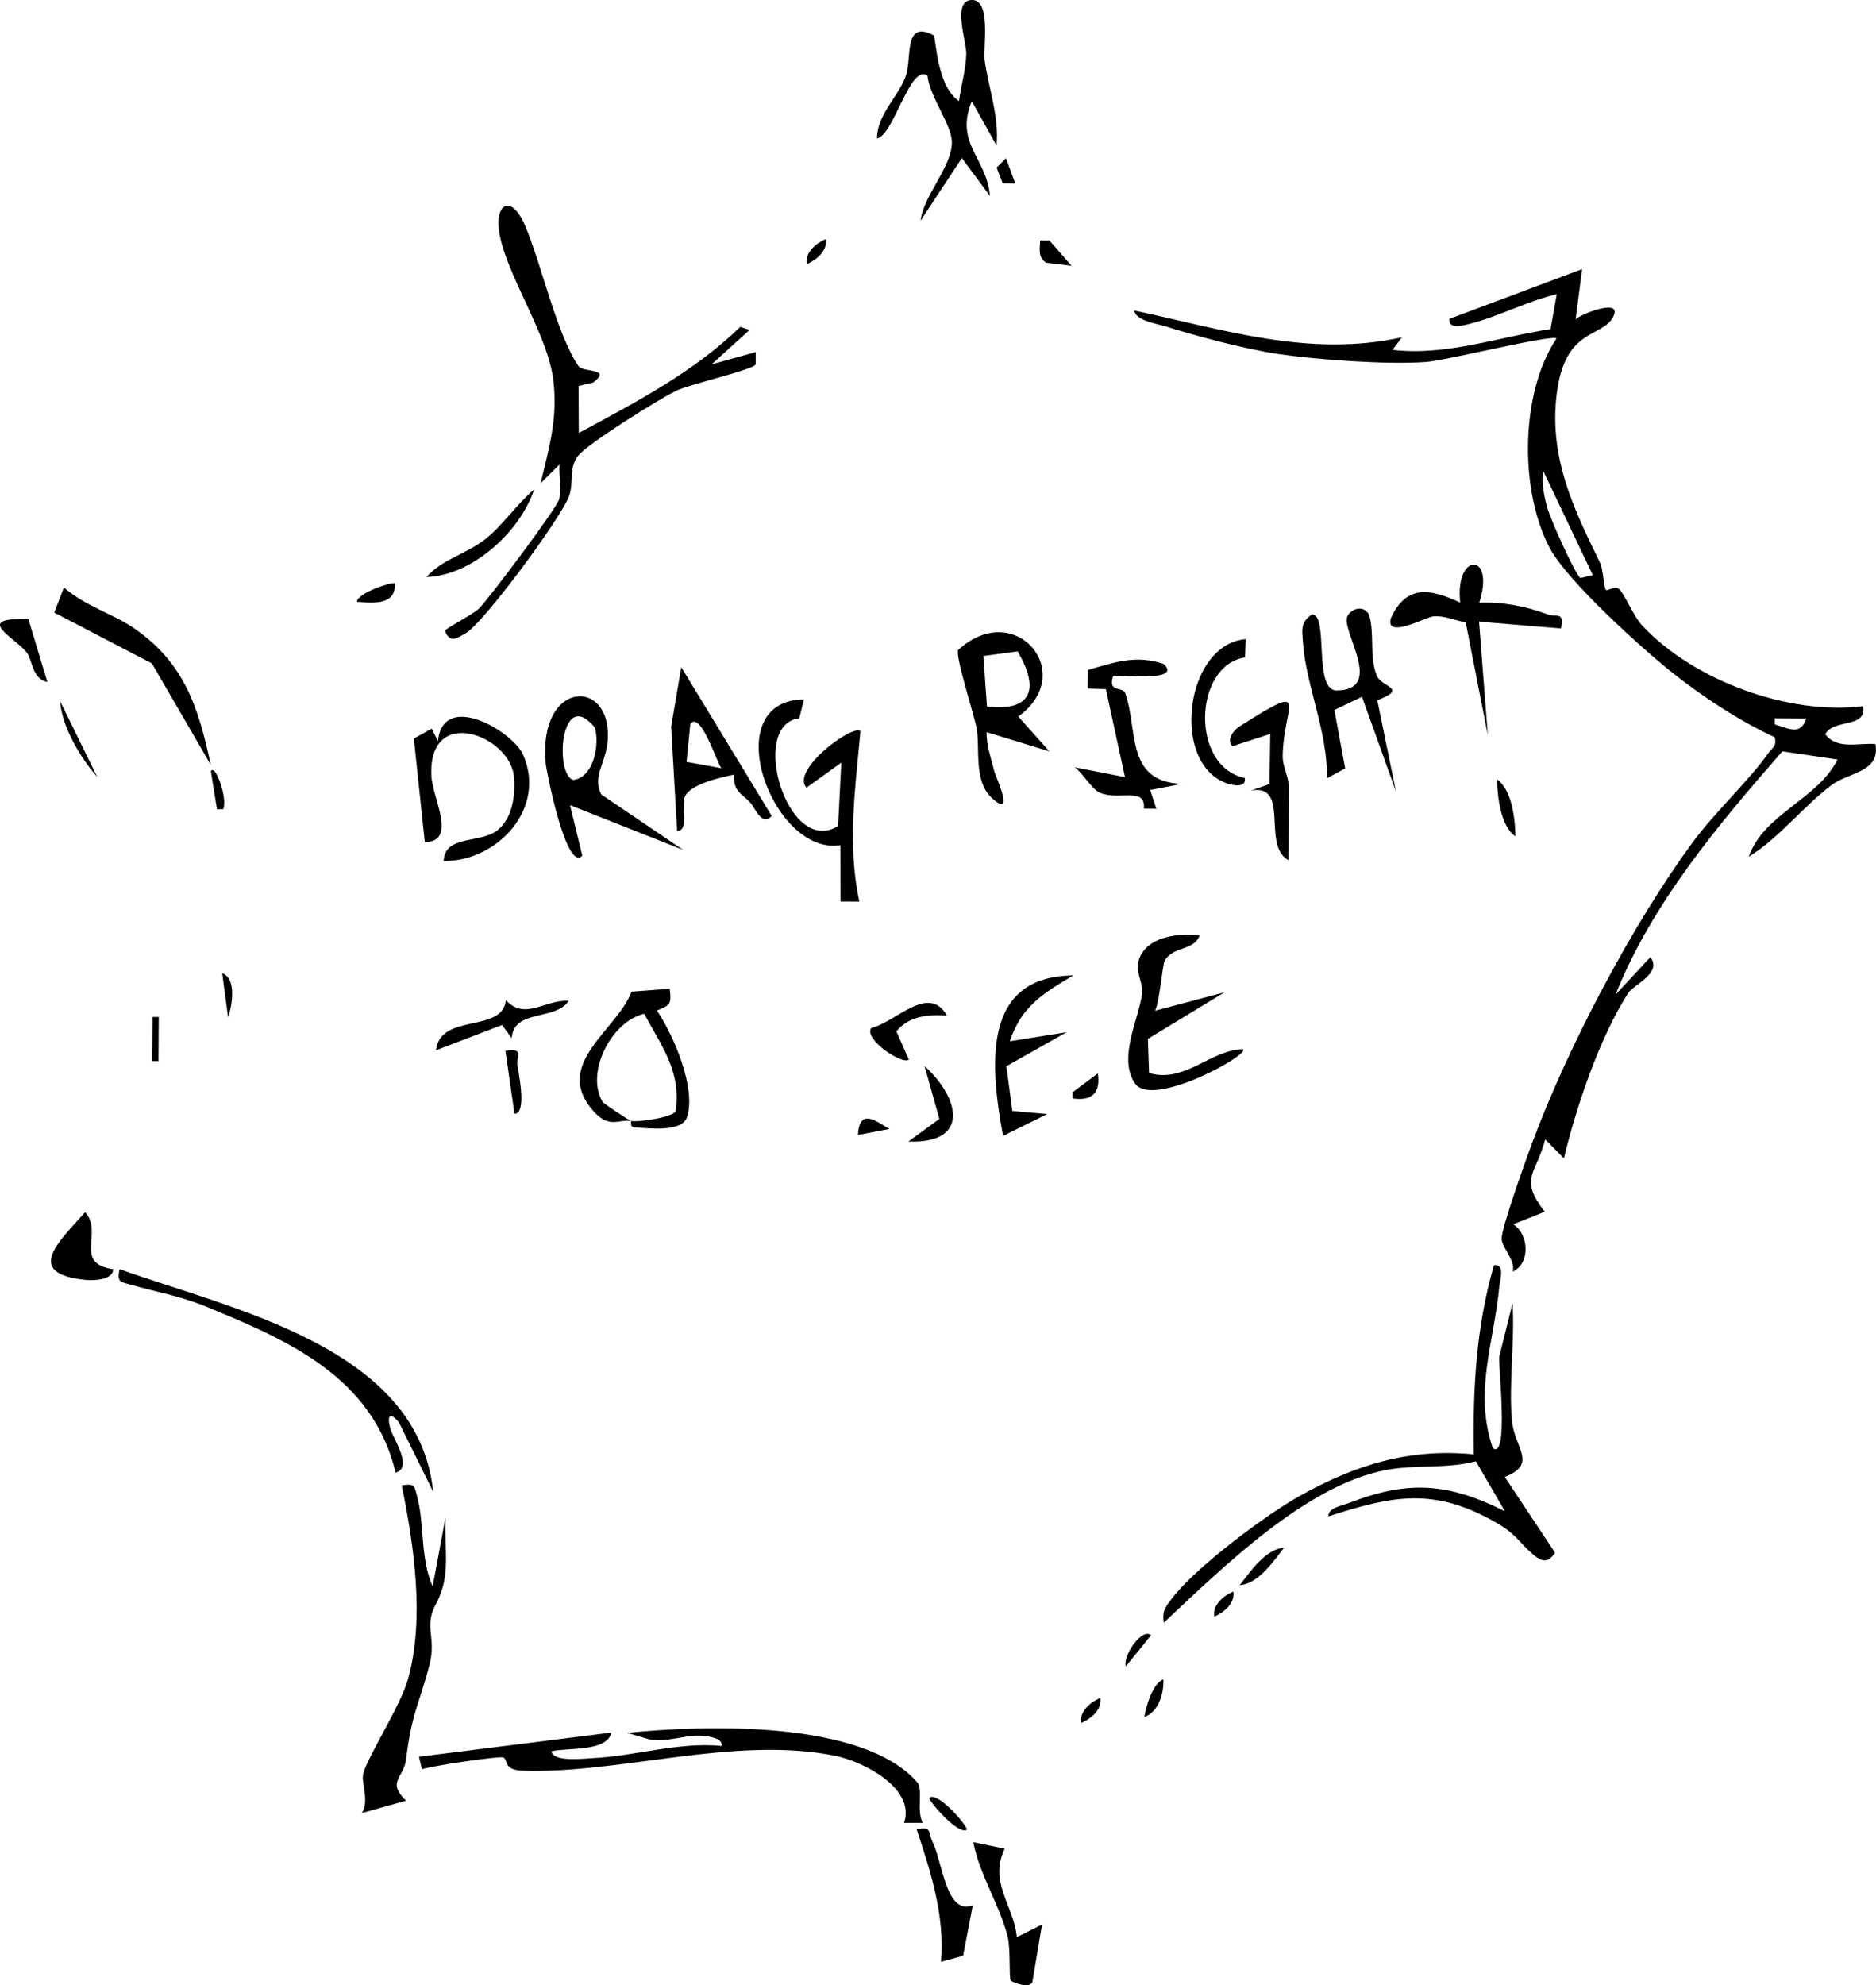 <?xml version="1.0" encoding="UTF-8"?>
<svg id="Lag_2" data-name="Lag 2" xmlns="http://www.w3.org/2000/svg" viewBox="0 0 595.11 629.47">
  <g id="Lag_1-2" data-name="Lag 1">
    <path d="M554.74,271.66c4.77-13.68,21.82-18.13,28.16-30.84l-17.51-2.59c-20.38,23.31-41.4,48.29-52.92,77.16l11.07-11.92c3.87,5.09-5.31,8.69-7.09,11.47-9,14.03-16.47,36.1-20.34,52.35l-5.92-6.02c-2.94,11.26-8.44,12.21-.16,22.94l-10,3.98c4.89,3.06,5.6,12.25-.11,14.99.82-3.86-3.75-7.81-3.56-10.67.27-4.09,7.7-24.82,9.75-30.32,11.38-30.49,31.75-69.19,50.99-95.3,6.81-9.24,18.09-19.82,23.89-28.14,1.17-1.67,2.74-2.09,1.97-5-11.17-5.13-22.98-12.92-32.56-20.54s-33.06-28.81-38.7-39.3c-9.73-18.13-9.53-49.3,2.07-66.61-1.67-1.28-34.9,6.98-41.31,7.46-12.33.92-34.79-.7-47.22-2.55-10.1-1.5-25.54-5.59-35.46-8.71-2.73-.86-9.55-1.83-9.96-5.05,28.3,6.03,55.62,14.99,84.91,8.49l-2.99,3.99c17.24,1.99,33.32-4.03,50.12-6.58l1.97-11.07c-9.1,2.12-18.7,7.16-27.51,9.37-1.99.5-7.02,1.99-6.51-1.56l42.07-15.76-2.06,15.99c.87-1.46,15.08-7.16,11.97-.95-3.41,6.82-15.19,3.31-17.91,24.13-2.64,20.26,5.16,36.53,13.59,53.71,1.26,2.56,1.15,7.84,2.01,8.93.19.24,2.84-1.22,3.79-.6,2.02,1.31,4.53,8.47,7.83,11.98,16.28,17.3,46.28,28.32,69.91,25.38,1.31,7.13-9.36,3.9-12.01,8.91,3.83,5.03,10.51,2.65,15.93,3.11,1.6,8.99-8.54,8.93-13.95,13.02-9.23,6.99-16.36,16.56-26.24,22.71ZM563,229.69c4.32,1.22,8.14,3.74,10-1.89l-9.99-.06v1.95ZM501.32,183.3l3.95-.94-15.75-33.11c-.53,4.04.25,7.75,1.28,11.63.91,3.45,8.69,20.86,10.53,22.42Z"/>
    <path d="M485.94,492.53c-4.17-3.64-5.08-6.16-11.24-9.7-19.77-11.34-32.73-8.66-53.3-2.03-.26-2.68,4.53-3.46,6.66-4.28,18.63-7.23,31.29-6.36,49.33,2.65l-9.2-15.83c-9.47,2.48-19.52.95-28.96,2.84-25.31,5.05-51.73,31.17-70.03,48.32-.72-3.79.81-5.42,2.91-8.1,7.56-9.69,29.05-25.81,39.99-31.96,17.62-9.9,34.87-15.34,55.43-13.3-.35-20.47.68-40.35,6.39-59.96,3.59-.43,1.91,4.5,1.7,6.75-1.69,17.73-8.18,33.48-2.06,51.24,5.2,3.87,1.62-26.86,2.04-29.05l4.21-16.9c.74,12.03-1.2,25.12-.22,37,.74,8.9,8.39,13.93-2.24,18.08l15.93,24.01c-2.39,3.7-4.53,2.69-7.33.25Z"/>
    <path d="M239.7,115.63c-1.5,1.76-20.51,6.13-24.82,8.1-5.3,2.4-28.26,16.85-31.33,20.6-3.32,4.05-1.41,8.61-3.04,13.02-2.53,6.85-27.12,40.24-32.71,43.38-2.56,1.43-5.05,3.55-6.61-.7-.22-.61,8.82-5.14,10.82-7.14,3.24-3.26,24.86-32.07,25.39-34.66.7-3.4-.15-7.43.09-10.96l-6,5.95c2.73-11.39,5.53-20.71,4.02-32.8-1.85-14.74-14.89-33.13-17.15-46.76-1.48-8.9,3.78-12.51,8.23-2.07,5.09,11.94,10.03,34.44,16.93,44.52,1.41,2.06,10.83.54,4.65,5.18l-4.63,1.09.06,14.91c18.07-9.74,36.48-19.3,51.23-33.65l2.95.98-12.06,10.91,14.01-3.89v3.97Z"/>
    <path d="M292.77,577.99h-5.99c3.77-11.04-13.1-19.51-21.78-21.27-31.9-6.47-68.39,5.8-99.26,4.71-6.41-.23-4.4-3.68-6.15-4.2-1.56-.46-22.4,2.65-25.75,3.74l-.93-3.96,61.01-7.65c-1.21,6.18-14.1,4.71-19,5.93.57,3.52,10.37,2.28,13.08,2.16,13.65-.63,27.05-5.19,40.92-3.86.6-2.82-5.65-3.26-7.3-3.27-4.97-.04-10.36,2.18-15.68,1.18l-6.98-2.06c24.48-2.46,74.52-4.19,91.98,15.62,1.99,2.26-.33,9.4,1.83,12.94Z"/>
    <path d="M316.13,46.13l-7.87-14.04c-5.47,13.6,4.71,17.77,5.77,30.04l-8.9-12.02-13.11,19.88c.85-7.88,10.06-17.2,9.93-24.98-.09-5.55-7.23-14.7-7.69-21-5.5-4.13-10.79,19.09-16.08,19.89.13-7.8,6.82-13.15,9.18-19.87,1.99-5.66-.86-18.04,8.98-12.75.96,6.51,2.03,16.81,7.88,20.78.64-5.09,2.17-9.75,2.31-14.99.09-3.56-4.22-15.91.95-16.98,7.31-1.52,4.33,15.07,4.88,19,1.25,9.02,4.61,17.74,3.78,27.04Z"/>
    <path d="M138.41,508.35c-4.15,7.56.09,10.51-2.12,19.28-3.13,12.4-5.63,15-7.48,30.24-.71,5.82-6.25,7.08,0,13.08l-14.02,3.92c2.49-3.99-.34-9.65.45-12.55,1.53-5.63,11.81-21.38,14.2-29.97,5.31-19.04,1.9-42.23-2-61.38,4.38-.73,4.03.35,4.97,3.92,2.26,8.55.89,19.28,4.84,28.12l4.09-21.95c-.5,9.61,1.84,18.55-2.95,27.29Z"/>
    <path d="M442.83,250.94l-10.78-30.01-8.75,4.18,3.41,18.54-5.83,3.15c.53-14.19-6.72-29.74-7.57-43.31-.24-3.87-.85-6.16,2.89-8.67,5.43-.05.26,24.15,7.83,24.1,14.93-.1,2.18-17.71,3.22-22.98.48-2.41,4.96-4.66,7.02-1.11,1.89,6.23,0,13.22,2.46,19.38,1.53,3.84,10.24,3.92.18,7.82l5.92,28.92Z"/>
    <path d="M332.92,238.25l-19.94-6.11c-.11,4.31,1.46,8.36,2.44,12.47.3,1.25,6.82,15.22-.62,8.57-6.21-5.56-3.72-15.96-5.07-22.65-.86-4.25-6.83-22.76-5.75-24.46,18.01-16.48,38.14,7.32,19.05,21.13l9.88,11.06ZM313.09,224.05c14.78,1.62,16.46-6.05,9.73-17.52l-10.87,1.47,1.14,16.05Z"/>
    <path d="M180.83,255.3l3.88,16c-4.99,5.43-11.35-26.54-11.6-29.29-2.45-26.51,20.98-27.28,19.69-7.45-.48,7.43-5.01,11.41-2.07,17.34l26,17.59-35.9-14.2ZM188.68,230.67c-10.94-13.36-12.84,15.28-6.78,16.62,6.66-.9,8.34-11.57,6.78-16.62Z"/>
    <path d="M363.15,301.04c3.7-4.39,11.97-5.15,17.41-4.46-1.76,4.95-8.41,3.38-11.07,7.97-.72,1.24-1.66,13.2-3.06,15.92l22.01-5.84-24.3,14.76.37,10.83c11.42,3.35,19.27-7.3,29.82-7.56,2.26,1.72-28.63,18.78-34.2,10.96-5.6-7.85.98-20.16,2.14-28.37.65-4.6-3.88-8.56.89-14.22Z"/>
    <path d="M137.42,473.01l-10.88-22.02c-3.74-4.51-3.57-.49-2.54,2.51s6.97,11.92,1.5,13.44c-7.24-30.31-34.05-41.98-60.33-52.73-8.19-3.35-15.38-4.47-23.4-6.8-3.55-1.03-4.67-.54-3.87-5.01,36.18,12.97,94.74,24.74,99.52,70.61Z"/>
    <path d="M238.01,254.49c-2.28-2.59-5.5-3.32-5.15-8.88-4.19.85-14.32,3.08-15.7,7.23-1.12,3.37,1.57,10.4-2.36,10.65l-1.9-33.08,3.21-18.86,28.69,47.15c-3.12,3.46-5.18-2.4-6.78-4.22ZM218.99,229.53l-1.21,12.05,11.11,2c-1.28-1-6.54-18.4-9.9-14.05Z"/>
    <path d="M495.17,199.27l-25.98-2.16,2.79,36.02-7.02-35.8c-3.35-.58-6.88-2.23-10.3-1.89-2.3.23-15.4,7.38-13.42.54,4.92-10.86,12.68-9.25,21.98-4.9-1.81-16.13,11.28-16.06,6.02.03,7.34-.34,14.75,1.12,21.58,3.64,3.17,1.17,5.37-1.05,4.36,4.53Z"/>
    <path d="M200.18,355.42c-4.06-.69-7.15,3-12.85-4.21-11.3-14.29,8.56-24.84,13.01-36.78l12.09-.92c.69,5.17.02,5.15-4.05,6.92,5.24,7.68,12.62,24.76,9.53,33.82-1.67,4.89-12.25,3.42-16.54,3.23-1.74-.08-1.08-2.04-1.19-2.06,2.44.46,13.59-1.24,14.14-3.13,1.87-12.63-4.54-20.67-9.97-30.84-10.53,2.42-18.71,18.81-13.17,27.96.28.46,8.47,5.91,9,6.01Z"/>
    <path d="M364.86,250.47l1.95,5.98-3.94-.07c.66-7.1-8.09-2.4-14-5.05-2.59-1.16-5.33-6.16-7.96-8.03l15.96,3.1-6.06-27.89-5.75-.18.06-5.93c8.52-2.39,15.17-4.85,23.99-1.89,6.45,6.02-15.12,3.21-16.02,3.89-1.75,5.33,3.06,3.13,3.88,5.46,4.13,11.76-.03,27.95,17.88,28.69l-9.99,1.93Z"/>
    <path d="M272.62,285.86l-5.98-.02-.06-17.86c-21.6,3.47-39.56-45.86-11.56-46.22l-1.46,5.98c-16.21,1.94-3.81,44.14,12.3,34.17l1.02-20.09-11.04,7.92c-5.16-5.65,14.94-20.35,17.12-17.87-1.63,17.93-4.27,36.14-.34,53.98Z"/>
    <path d="M320.35,330.16l18.01-2.88-19.11,10.78,1.89,14.21,11.05.97-14.02,6.93c-3.98-22.03-7-50.63,22.29-50.88-9.38,5.58-16.51,9.8-20.12,20.86Z"/>
    <path d="M66.88,242.56l-18.69-32.2-30.99-16.13,3.08-7.95c6.93,6.07,15.56,8.22,22.75,13.28,15.46,10.88,19.95,24.75,23.84,42.99Z"/>
    <path d="M408.69,272.73c-8.59-4.81.73-24.25-11.83-22.09l5.86-2.05.23-15.88-12,3.9c-1.74-1.79-.31-4.66,2.57-6.49,22.83-14.44,13.61-6.64,13.38,9.59-.05,3.42,1.97,6.58,1.95,10.03l-.16,22.98Z"/>
    <path d="M140.73,273.04c.35-8.46,11.48-5.4,17.11-9.82,4.76-3.74,5.75-11.42,5.18-17.1-1.3-12.92-27.13-22.85-26.18-.21.3,7.15,8.37,21-2.09,21.08l-3.46-32.81,5.67-3.16,1.96,3.98c1.67-16.2,23.72-3.04,26.97,4.21,7.6,16.93-7.85,33.86-25.16,33.82Z"/>
    <path d="M320.63,627.99c-.61-.83,0-10.07-.98-13.92-2.65-10.41-8.86-19.4-10.9-29.95l9.96,2.05c-5.12,10.75,2.81,17.7,3.85,28.03l7.99-3.95-3.03,18.06c-.96,2.66-6.69-.04-6.9-.31Z"/>
    <path d="M394.96,208.47c-16.26,2.39-17.52,34.55-.1,38.2.61,3.03-3.2,2.44-4.96,1.93-18.83-5.48-14.23-44.31,5.24-45.94l-.18,5.81Z"/>
    <path d="M298.51,622.03c1.23-14.77-3.23-28.39-7.74-42.03,5.06-.95,3.53.96,5.01,3.9,3.23,6.44,4.31,23.56,12.82,20.2l-3.09,16.03-6.99,1.9Z"/>
    <path d="M35.87,402.41c.14,3.39-6.16,3.66-8.46,3.44-20.22-1.94-8.6-12.29-.41-21.48,5.92,6.4-3.9,16.2,8.87,18.05Z"/>
    <path d="M162.32,329.16l-3.05-4.16-20.93,8c1.3-11.98,21.03-5.27,22.14-15.85,6.13,6.48,12.2-.16,19.94.15-4.13,6.47-17.48,2.53-18.09,11.86Z"/>
    <path d="M135.28,182.98c4.89-5.59,12.16-7.1,18.49-11.89,5.23-3.96,10.49-11.64,15.67-15.88-4.37,13.22-19.53,27.3-34.16,27.76Z"/>
    <path d="M288.3,335.96c-1.89,1.84-14.47-6.44-11.91-10.03,7.88-1.84,18.14-14.18,24.01-3.9-5.99-.41-12,.09-16.05,4.98l3.95,8.95Z"/>
    <path d="M288.15,361.95l9.84-7.17-4.7-16.76c11.12,10.07,14.63,24.63-5.14,23.94Z"/>
    <path d="M15.04,216.24c-4.94-1.02-4.69-6.91-6.58-9.38-3.43-4.49-17.52-11.24.56-10.5l6.01,19.88Z"/>
    <path d="M160.33,333.18c6.14-.93,3.25,1.53,3.87,5.05.39,2.19,2.97,15.04-1,14.91l-2.87-19.96Z"/>
    <path d="M480.74,265.18c-4.77-3.2-5.75-12.81-5.84-18.02,4.77,3.2,5.75,12.81,5.84,18.02Z"/>
    <path d="M329.97,76.24l2.96.03,6.98,8.01-8.05-.98c-2.6-1.65-2.02-4.17-1.89-7.05Z"/>
    <path d="M393.26,502.62c3.35-4.28,8.15-11.45,14.07-11.87-3.35,4.28-8.15,11.45-14.07,11.87Z"/>
    <path d="M30.85,246.34c-5.43-6.17-11.18-15.85-11.81-24.06l11.81,24.06Z"/>
    <path d="M113.23,190.84c.05-2.85,11.43-6.48,12.02-5.89.43,6.98-6.69,6.3-12.02,5.89Z"/>
    <path d="M294.83,570.04c2.37-2.07,10.99,7.52,11.94,10.04-2.56,2.23-12.58-9.47-11.94-10.04Z"/>
    <path d="M272.17,359.86c.48-8.86,5.89-4.23,9.98-1.9l-9.98,1.9Z"/>
    <path d="M357.11,528.41c-.95-3.49,5.13-12.37,8.04-9.93l-8.04,9.93Z"/>
    <path d="M72.36,322.59l-1.87-13.99c4.74,1.67,3.07,10.53,1.87,13.99Z"/>
    <path d="M340.24,348.28l.02-1.96,8-5.97c.9,6.07-1.78,8.88-8.02,7.93Z"/>
    <path d="M363.01,544.45c.5-3.21,2.62-10.79,6.04-11.95.18,4.45-1.43,10.18-6.04,11.95Z"/>
    <polygon points="322.06 58.17 318.08 58.14 316.15 53.13 319.13 50.17 322.06 58.17"/>
    <rect x="42.36" y="328.48" width="13.98" height="1.96" transform="translate(-280.42 376.72) rotate(-89.64)"/>
    <path d="M70.79,256.58h-1.96s-1.93-12-1.93-12c1.3-2.75,5.45,8.74,3.88,12Z"/>
    <path d="M255.93,83.76c-.63-3.61,2.74-6.54,6.01-7.96.63,3.61-2.74,6.54-6.01,7.96Z"/>
    <path d="M343,546.32c-.63-3.61,2.74-6.54,6.01-7.96.63,3.61-2.74,6.54-6.01,7.96Z"/>
    <path d="M385.21,512.59c-.63-3.61,2.74-6.54,6.01-7.96.63,3.61-2.74,6.54-6.01,7.96Z"/>
  </g>
</svg>